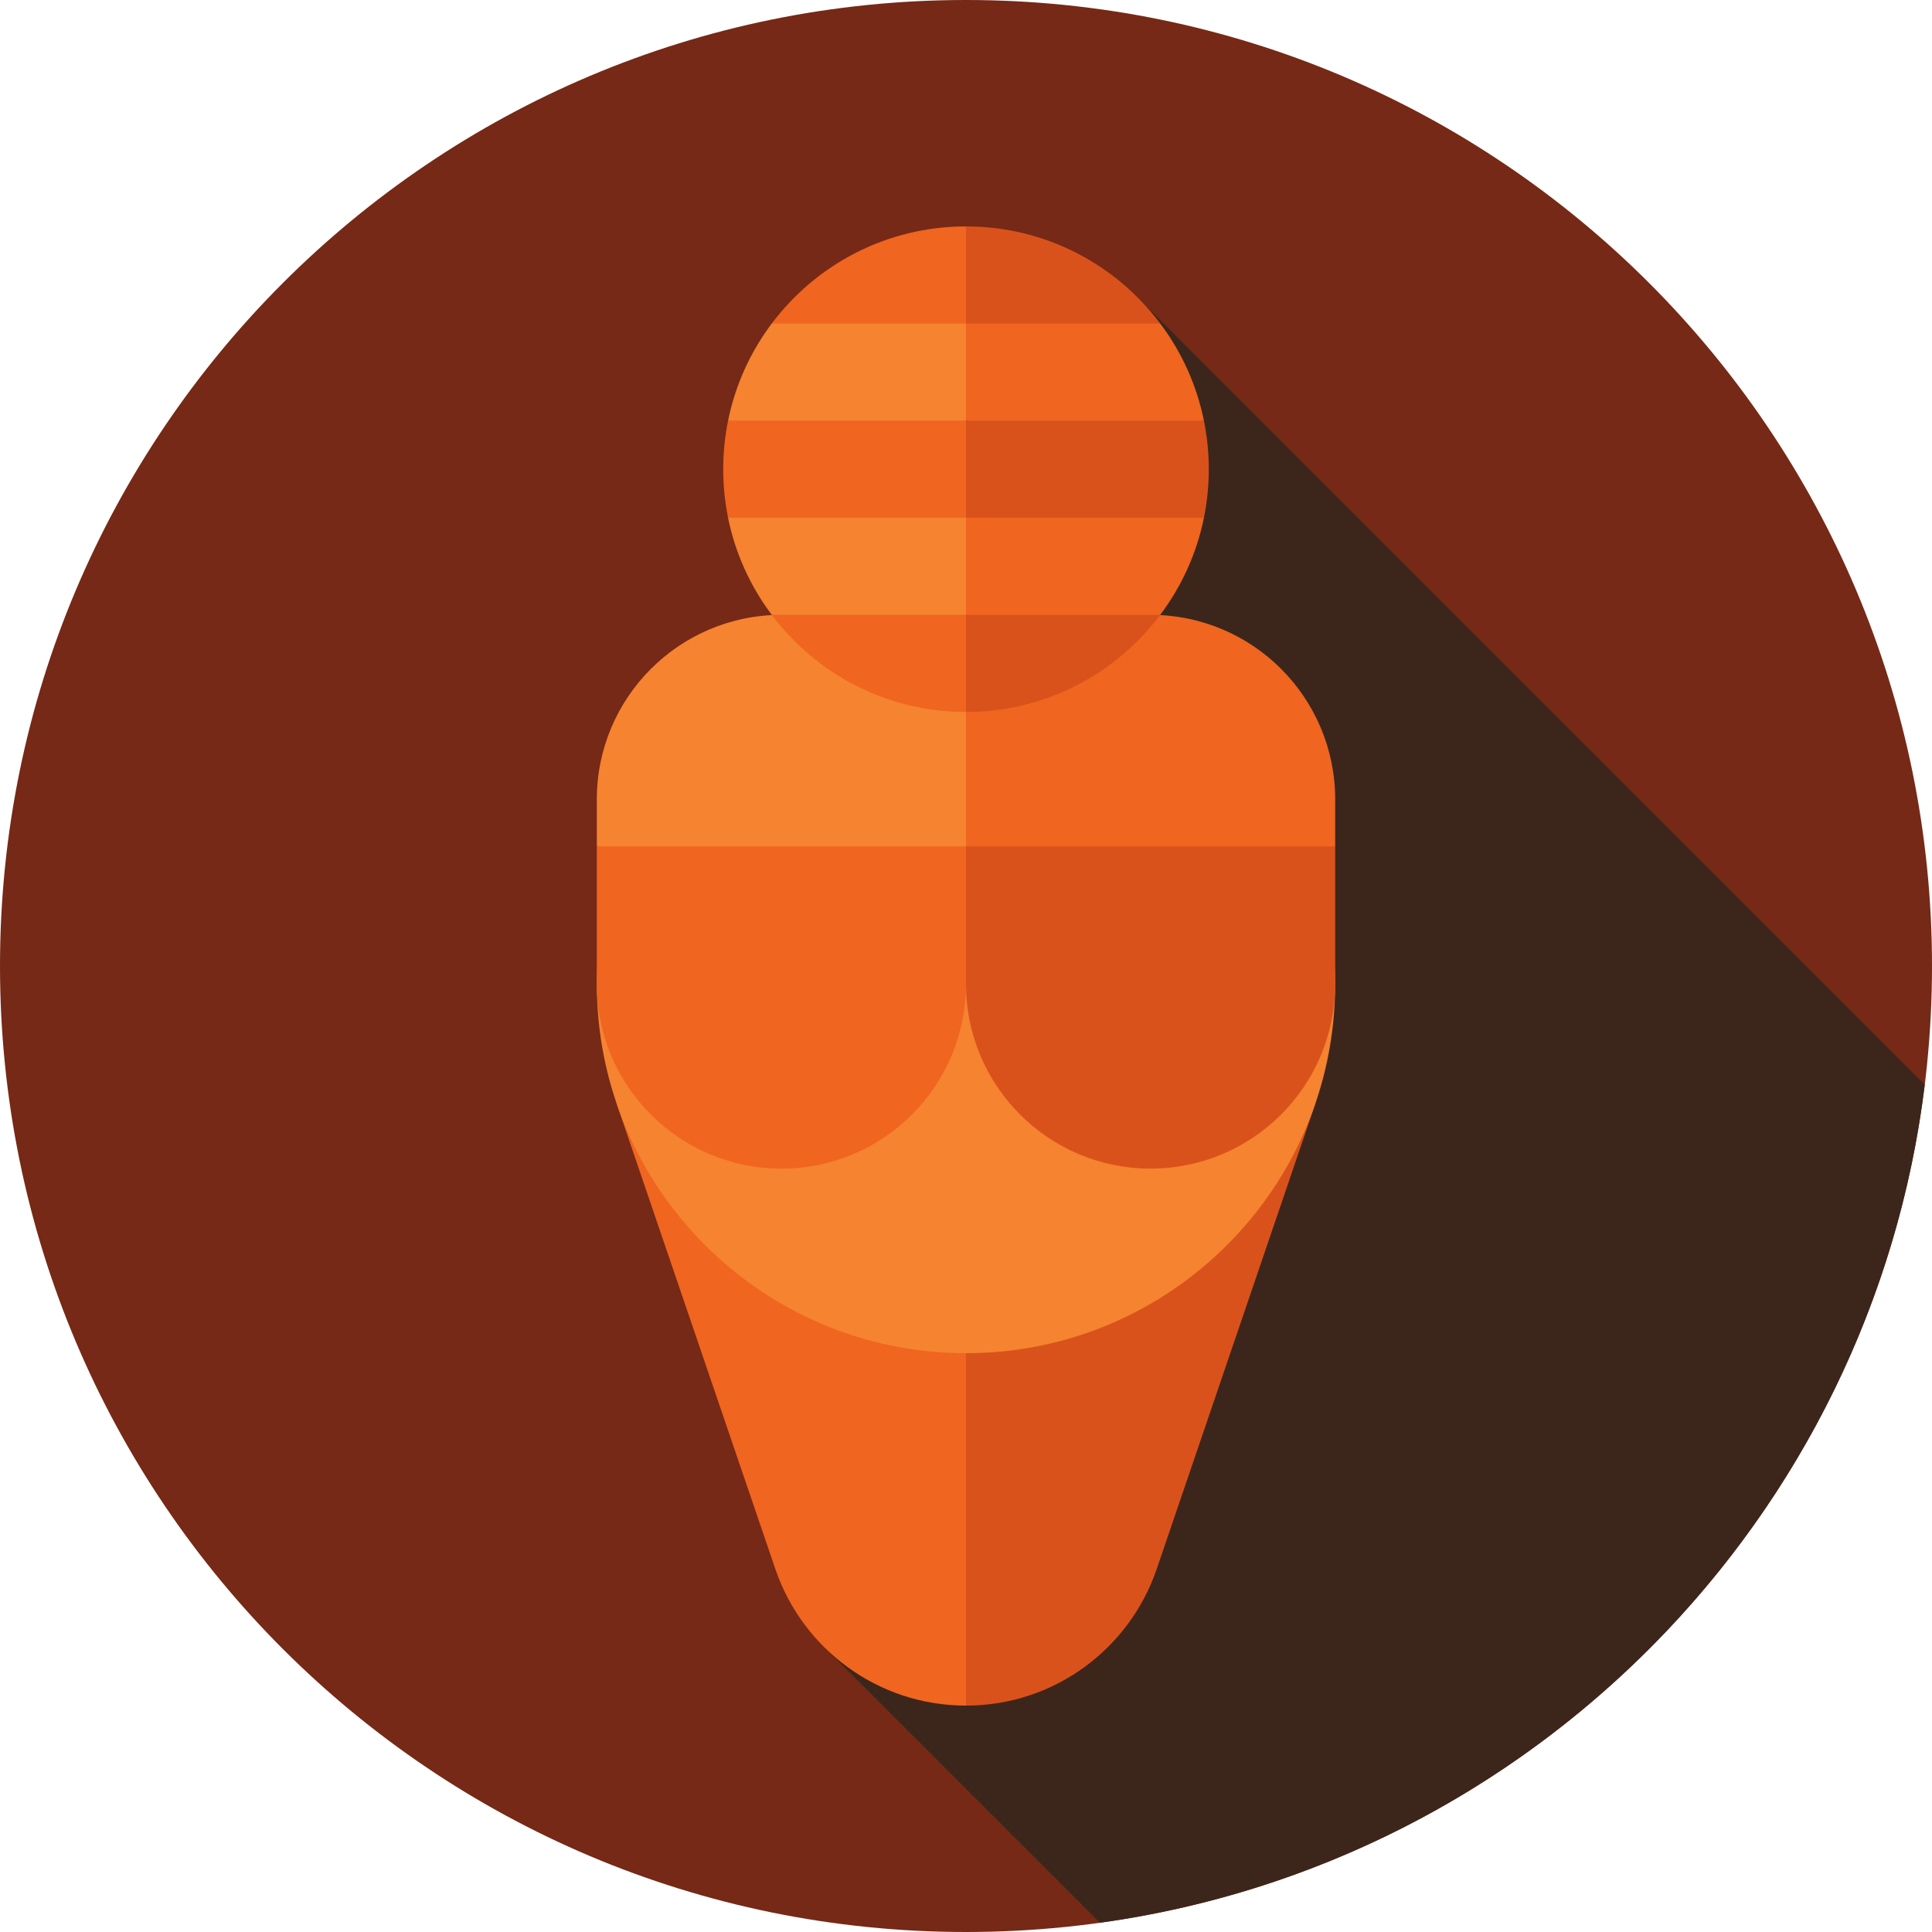 <svg height="512pt" viewBox="0 0 512 512" width="512pt" xmlns="http://www.w3.org/2000/svg"><path d="m512 256c0 141.387-114.613 256-256 256s-256-114.613-256-256 114.613-256 256-256 256 114.613 256 256zm0 0" fill="#762916"/><path d="m218.84 436.914 72.629 72.629c114.34-15.852 204.535-107.199 218.605-222.102l-208.098-208.098zm0 0" fill="#3c261b"/><path d="m348.621 292.359-42.102 123.504c-7.18 21.016-27.074 36.137-50.52 36.137l-25.566-159.641zm0 0" fill="#da521b"/><path d="m256 292.359v159.641c-23.445 0-43.34-15.121-50.508-36.137-.012 0-42.113-123.504-42.113-123.504zm0 0" fill="#f0651f"/><path d="m353.836 260.777c0 54.031-43.805 97.836-97.836 97.836s-97.836-43.805-97.836-97.836 43.805-97.836 97.836-97.836 97.836 43.805 97.836 97.836zm0 0" fill="#f58330"/><path d="m353.836 211.859v12.453l-97.836 32.906-17.043-47.137 17.043-47.141h48.918c27.02 0 48.918 21.898 48.918 48.918zm0 0" fill="#f0651f"/><path d="m256 162.941v94.277l-97.836-32.906v-12.453c0-27.02 21.898-48.918 48.918-48.918zm0 0" fill="#f58330"/><path d="m158.164 224.312v36.465c0 27.016 21.902 48.918 48.918 48.918s48.918-21.902 48.918-48.918v-36.465zm0 0" fill="#f0651f"/><path d="m256 224.312v36.465c0 27.016 21.902 48.918 48.918 48.918s48.918-21.902 48.918-48.918v-36.465zm0 0" fill="#da521b"/><path d="m307.473 85.734-30 8.523-29.996-8.523 8.523-25.734c21.051 0 39.738 10.105 51.473 25.734zm0 0" fill="#da521b"/><path d="m319.051 111.473-31.523 8.52-31.527-8.52-8.523-25.738h59.996c5.625 7.484 9.652 16.227 11.578 25.738zm0 0" fill="#f0651f"/><path d="m319.051 111.473c.844 4.156 1.289 8.461 1.289 12.867s-.445 8.707-1.289 12.867l-31.523 8.523-31.527-8.523-8.523-25.734zm0 0" fill="#da521b"/><path d="m247.477 137.207h71.574c-1.926 9.512-5.957 18.254-11.578 25.734l-27.957 4.629-23.516-4.629zm0 0" fill="#f0651f"/><path d="m256 188.68-8.523-25.738h59.996c-11.734 15.629-30.422 25.738-51.473 25.738zm0 0" fill="#da521b"/><path d="m256 60v25.734l-25.734 8.523-25.738-8.523c11.734-15.629 30.422-25.734 51.473-25.734zm0 0" fill="#f0651f"/><path d="m256 85.734v25.738l-31.527 8.52-31.523-8.52c1.926-9.512 5.957-18.254 11.578-25.738zm0 0" fill="#f58330"/><path d="m256 111.473v25.734l-31.527 8.523-31.523-8.523c-.844-4.16-1.289-8.461-1.289-12.867s.445-8.711 1.289-12.867zm0 0" fill="#f0651f"/><path d="m256 137.207v25.734l-25.734 8.523-25.738-8.523c-5.625-7.48-9.656-16.223-11.582-25.734zm0 0" fill="#f58330"/><path d="m256 162.941v25.738c-21.051 0-39.738-10.109-51.473-25.738zm0 0" fill="#f0651f"/></svg>